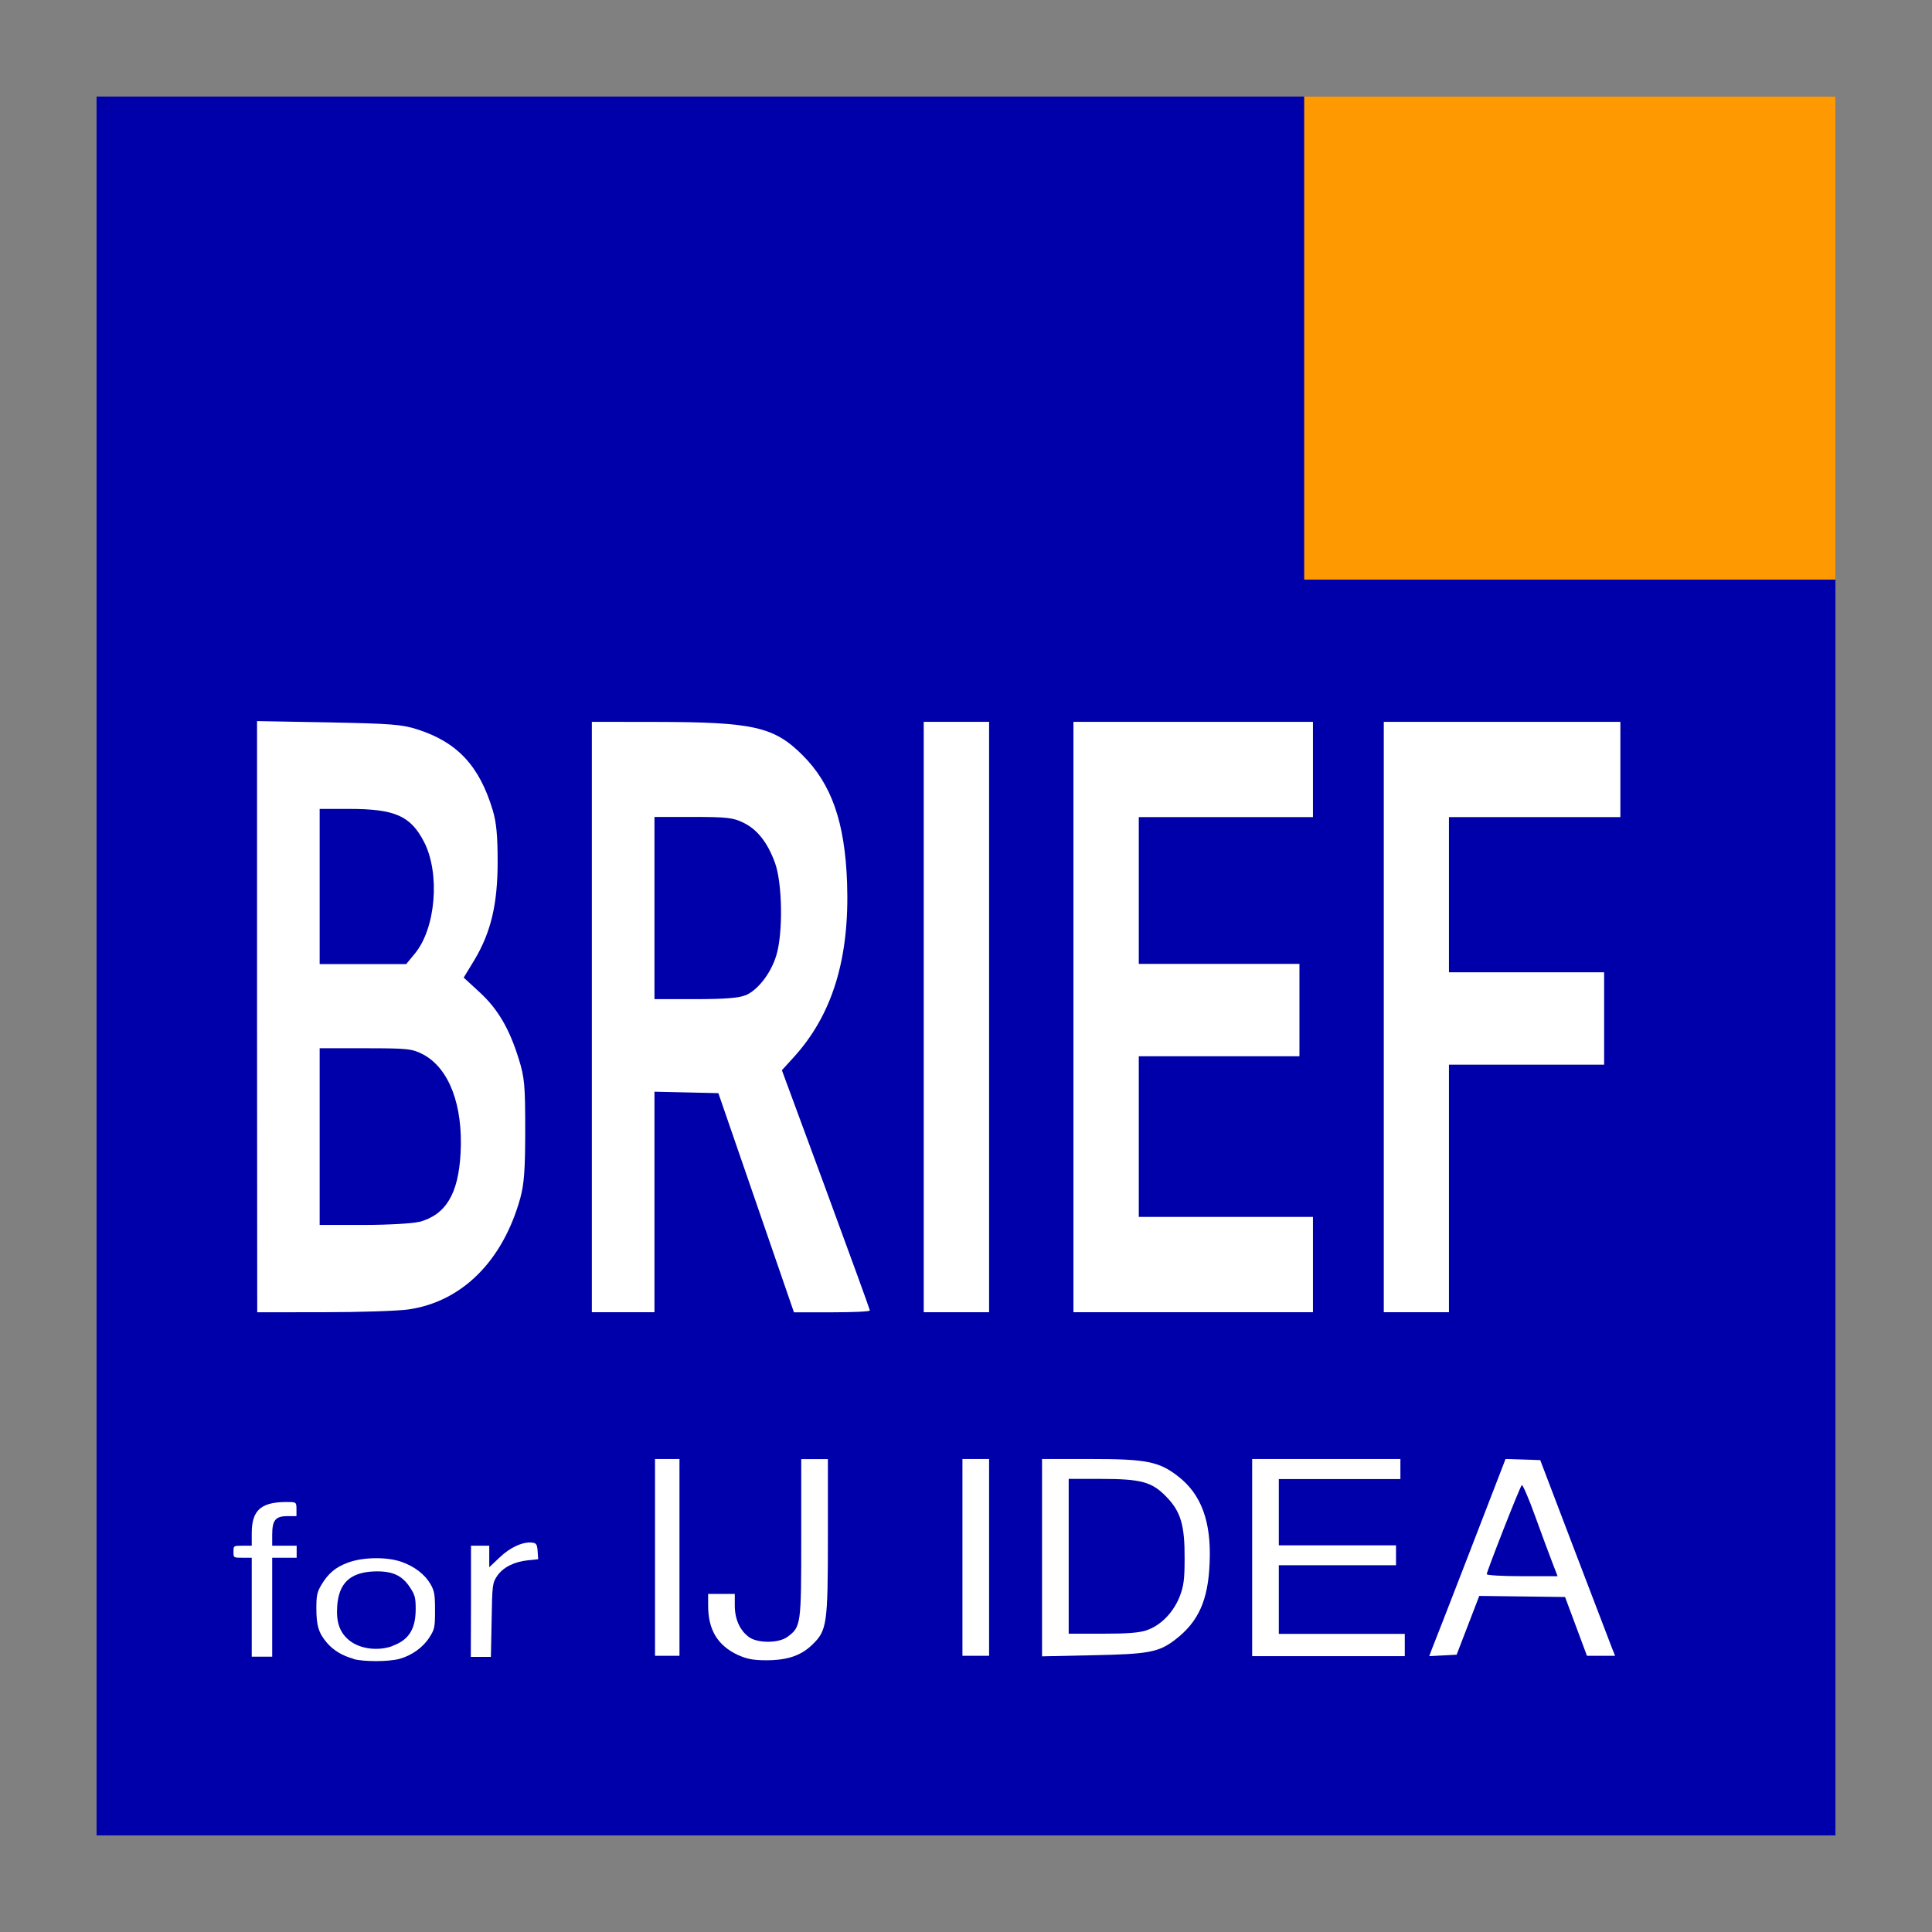 <?xml version="1.0" encoding="UTF-8" standalone="no"?>
<!-- Created with Inkscape (http://www.inkscape.org/) -->

<svg
   width="40"
   height="40"
   viewBox="0 0 10.583 10.583"
   version="1.1"
   id="svg5"
   inkscape:version="1.1 (c68e22c387, 2021-05-23)"
   sodipodi:docname="brief4ijidea_original.svg.2021_09_29_07_51_56.0.svg"
   inkscape:export-filename="/home/rwilliamson/Pictures/brief4ijidea2.png"
   inkscape:export-xdpi="96"
   inkscape:export-ydpi="96"
   xmlns:inkscape="http://www.inkscape.org/namespaces/inkscape"
   xmlns:sodipodi="http://sodipodi.sourceforge.net/DTD/sodipodi-0.dtd"
   xmlns="http://www.w3.org/2000/svg"
   xmlns:svg="http://www.w3.org/2000/svg">
  <rect x="0" y="0" width="10.583" height="10.583" fill="#808080" stroke="none"/>
  <sodipodi:namedview
     id="namedview7"
     pagecolor="#ffffff"
     bordercolor="#666666"
     borderopacity="1.0"
     inkscape:pageshadow="2"
     inkscape:pageopacity="0.0"
     inkscape:pagecheckerboard="true"
     inkscape:document-units="px"
     showgrid="true"
     width="47px"
     inkscape:showpageshadow="false"
     inkscape:zoom="21.84"
     inkscape:cx="18.681319"
     inkscape:cy="20.009158"
     inkscape:window-width="1581"
     inkscape:window-height="914"
     inkscape:window-x="166"
     inkscape:window-y="20"
     inkscape:window-maximized="0"
     inkscape:current-layer="layer7"
     showguides="true"
     inkscape:snap-to-guides="false"
     inkscape:snap-grids="false">
    <inkscape:grid
       type="xygrid"
       id="grid2980"
       empspacing="10" />
  </sodipodi:namedview>
  <defs
     id="defs2" />
  <g
     inkscape:label="background"
     inkscape:groupmode="layer"
     id="layer1"
     sodipodi:insensitive="true" />
  <g
     inkscape:groupmode="layer"
     id="layer2"
     inkscape:label="blue"
     sodipodi:insensitive="true"
     style="display:inline">
    <rect
       style="fill:#0000aa;fill-opacity:1;fill-rule:evenodd;stroke-width:0.265"
       id="rect904"
       width="9.525"
       height="9.525"
       x="0.529"
       y="0.529"
       ry="0" />
  </g>
  <g
     inkscape:groupmode="layer"
     id="layer3"
     inkscape:label="yellow"
     sodipodi:insensitive="true"
     style="display:inline">
    <rect
       style="fill:#fe9901;fill-opacity:1;stroke-width:0.265"
       id="rect2997"
       width="2.91"
       height="2.646"
       x="7.144"
       y="0.529" />
  </g>
  <g
     inkscape:groupmode="layer"
     id="layer6"
     inkscape:label="BRIEF-paths"
     style="display:inline"
     sodipodi:insensitive="true">
    <path
       style="display:inline;fill:#ffffff;fill-rule:evenodd;stroke-width:0.015"
       d="M 1.408,5.569 V 3.95 l 0.391,0.007 c 0.344,0.007 0.403,0.011 0.489,0.039 0.217,0.07 0.338,0.199 0.411,0.442 0.02,0.066 0.027,0.139 0.027,0.283 -2.405e-4,0.233 -0.037,0.386 -0.127,0.537 l -0.059,0.097 0.088,0.081 c 0.099,0.091 0.163,0.2 0.214,0.366 0.031,0.1 0.035,0.14 0.035,0.388 -1.193e-4,0.22 -0.006,0.295 -0.027,0.373 -0.096,0.345 -0.32,0.568 -0.614,0.61 -0.057,0.008 -0.267,0.015 -0.466,0.015 l -0.361,2.91e-4 z M 2.295,6.694 C 2.443,6.654 2.511,6.54 2.523,6.316 2.537,6.053 2.46,5.852 2.318,5.776 2.258,5.745 2.235,5.742 2.002,5.742 H 1.751 v 0.484 0.484 l 0.242,-8.94e-5 c 0.133,-4.47e-5 0.269,-0.008 0.302,-0.017 z M 2.272,5.224 C 2.387,5.086 2.412,4.786 2.323,4.612 2.249,4.469 2.164,4.431 1.912,4.431 L 1.751,4.431 v 0.425 0.425 h 0.237 0.237 z"
       id="path1832" />
    <path
       style="display:inline;fill:#ffffff;fill-rule:evenodd;stroke-width:0.015"
       d="M 3.242,5.571 V 3.954 l 0.347,4.498e-4 c 0.538,7.144e-4 0.651,0.026 0.808,0.183 0.158,0.158 0.231,0.366 0.243,0.696 0.015,0.418 -0.081,0.729 -0.297,0.963 l -0.06,0.066 0.241,0.653 c 0.132,0.359 0.241,0.658 0.241,0.663 0,0.006 -0.093,0.01 -0.207,0.01 H 4.349 L 4.142,6.588 3.935,5.988 3.76,5.984 3.585,5.98 V 6.584 7.188 H 3.413 3.242 Z M 4.082,5.453 C 4.15,5.425 4.222,5.333 4.252,5.235 4.29,5.113 4.286,4.838 4.245,4.726 4.204,4.614 4.148,4.543 4.071,4.506 4.016,4.479 3.979,4.475 3.796,4.475 H 3.585 v 0.499 0.499 h 0.224 c 0.156,0 0.239,-0.006 0.273,-0.021 z"
       id="path1871" />
    <path
       style="display:inline;fill:#ffffff;fill-rule:evenodd;stroke-width:0.015"
       d="M 5.06,5.571 V 3.954 H 5.239 5.418 V 5.571 7.188 H 5.239 5.06 Z"
       id="path1910" />
    <path
       style="display:inline;fill:#ffffff;fill-rule:evenodd;stroke-width:0.015"
       d="M 5.88,5.571 V 3.954 h 0.656 0.656 v 0.261 0.261 H 6.715 6.238 v 0.402 0.402 h 0.44 0.44 v 0.253 0.253 H 6.678 6.238 V 6.227 6.666 H 6.715 7.192 V 6.927 7.188 H 6.536 5.88 Z"
       id="path1949" />
    <path
       style="display:inline;fill:#ffffff;fill-rule:evenodd;stroke-width:0.015"
       d="M 7.58,5.571 V 3.954 h 0.648 0.648 v 0.261 0.261 H 8.407 7.937 v 0.425 0.425 h 0.425 0.425 v 0.253 0.253 H 8.362 7.937 V 6.51 7.188 H 7.758 7.58 Z"
       id="path1988" />
  </g>
  <g
     inkscape:groupmode="layer"
     id="layer7"
     inkscape:label="for IJ IDEA-paths"
     style="display:inline"
     sodipodi:insensitive="true">
    <path
       style="fill:#ffffff;fill-rule:evenodd;stroke-width:0.01"
       d="M 1.379,8.804 V 8.533 h -0.05 c -0.05,0 -0.05,-1.761e-4 -0.05,-0.033 0,-0.033 2.646e-4,-0.033 0.05,-0.033 h 0.05 l 1.78e-5,-0.069 c 3.23e-5,-0.131 0.055,-0.175 0.214,-0.17 0.028,8.95e-4 0.031,0.004 0.031,0.039 v 0.038 h -0.049 c -0.066,0 -0.084,0.022 -0.084,0.102 v 0.06 h 0.067 0.067 v 0.033 0.033 h -0.067 -0.067 v 0.271 0.271 h -0.056 -0.056 z"
       id="path2216" />
    <path
       style="fill:#ffffff;fill-rule:evenodd;stroke-width:0.009"
       d="m 1.938,9.087 c -0.063,-0.017 -0.112,-0.047 -0.147,-0.088 -0.045,-0.053 -0.058,-0.093 -0.058,-0.188 -5.39e-5,-0.072 0.004,-0.089 0.027,-0.129 0.039,-0.064 0.076,-0.096 0.145,-0.122 0.082,-0.031 0.215,-0.033 0.296,-0.004 0.07,0.025 0.126,0.068 0.157,0.121 0.021,0.037 0.025,0.056 0.025,0.143 0,0.093 -0.002,0.104 -0.03,0.148 -0.035,0.056 -0.097,0.1 -0.165,0.119 -0.06,0.016 -0.195,0.016 -0.251,9.817e-4 z M 2.149,9.016 C 2.239,8.984 2.277,8.924 2.277,8.814 2.277,8.751 2.273,8.737 2.245,8.694 2.201,8.628 2.147,8.604 2.046,8.608 1.917,8.614 1.855,8.673 1.847,8.8 c -0.006,0.088 0.015,0.145 0.068,0.187 0.059,0.046 0.155,0.058 0.234,0.03 z"
       id="path2255" />
    <path
       style="fill:#ffffff;fill-rule:evenodd;stroke-width:0.01"
       d="M 2.58,8.771 V 8.467 h 0.05 0.05 v 0.059 0.059 l 0.056,-0.053 c 0.058,-0.056 0.129,-0.088 0.179,-0.082 0.023,0.003 0.027,0.009 0.03,0.047 l 0.003,0.044 -0.057,0.006 c -0.076,0.008 -0.136,0.039 -0.168,0.086 -0.025,0.037 -0.027,0.049 -0.03,0.241 l -0.004,0.202 h -0.055 -0.055 z"
       id="path2294" />
    <path
       style="fill:#ffffff;fill-rule:evenodd;stroke-width:0.012"
       d="M 3.588,8.531 V 7.992 h 0.067 0.067 v 0.539 0.539 h -0.067 -0.067 z"
       id="path2333" />
    <path
       style="fill:#ffffff;fill-rule:evenodd;stroke-width:0.012"
       d="M 4.043,9.066 C 3.931,9.014 3.879,8.928 3.879,8.795 l -6.74e-5,-0.064 h 0.073 0.073 l 1.96e-5,0.064 c 2.17e-5,0.074 0.028,0.136 0.077,0.172 0.047,0.035 0.163,0.035 0.211,-4.233e-4 0.075,-0.055 0.076,-0.065 0.076,-0.541 l 1.88e-5,-0.433 h 0.073 0.073 v 0.422 c 0,0.485 -0.005,0.517 -0.086,0.595 -0.062,0.06 -0.137,0.085 -0.252,0.085 -0.07,-9.07e-5 -0.106,-0.007 -0.152,-0.028 z"
       id="path2372" />
    <path
       style="fill:#ffffff;fill-rule:evenodd;stroke-width:0.012"
       d="M 5.272,8.531 V 7.992 H 5.345 5.418 V 8.531 9.07 H 5.345 5.272 Z"
       id="path2411" />
    <path
       style="fill:#ffffff;fill-rule:evenodd;stroke-width:0.012"
       d="M 5.708,8.533 V 7.992 H 5.974 c 0.305,0 0.375,0.014 0.478,0.094 0.129,0.099 0.184,0.25 0.174,0.475 -0.008,0.205 -0.061,0.323 -0.189,0.421 -0.09,0.069 -0.146,0.079 -0.453,0.085 l -0.276,0.006 z m 0.573,0.397 C 6.358,8.904 6.426,8.834 6.461,8.748 6.484,8.689 6.489,8.653 6.489,8.537 6.49,8.355 6.468,8.28 6.389,8.199 6.31,8.117 6.251,8.101 6.027,8.101 H 5.854 v 0.424 0.424 h 0.186 c 0.137,0 0.2,-0.005 0.242,-0.019 z"
       id="path2450" />
    <path
       style="fill:#ffffff;fill-rule:evenodd;stroke-width:0.012"
       d="M 6.859,8.531 V 7.992 h 0.406 0.406 v 0.055 0.055 H 7.338 7.005 V 8.283 8.465 H 7.326 7.647 V 8.519 8.574 H 7.326 7.005 v 0.188 0.188 h 0.345 0.345 v 0.061 0.061 H 7.277 6.859 Z"
       id="path2489" />
    <path
       style="fill:#ffffff;fill-rule:evenodd;stroke-width:0.012"
       d="M 7.844,9.032 C 7.853,9.01 7.948,8.767 8.054,8.492 l 0.193,-0.5 0.095,0.003 0.095,0.003 0.187,0.491 c 0.103,0.27 0.195,0.511 0.205,0.536 l 0.018,0.045 h -0.077 -0.077 l -0.06,-0.161 -0.06,-0.161 -0.235,-0.003 -0.235,-0.003 -0.062,0.161 -0.062,0.161 -0.075,0.004 -0.075,0.004 z M 8.502,8.556 C 8.485,8.513 8.443,8.398 8.408,8.302 8.373,8.205 8.34,8.13 8.336,8.135 8.325,8.145 8.144,8.608 8.144,8.623 c 0,0.006 0.086,0.011 0.194,0.011 h 0.194 z"
       id="path2528" />
  </g>
</svg>
